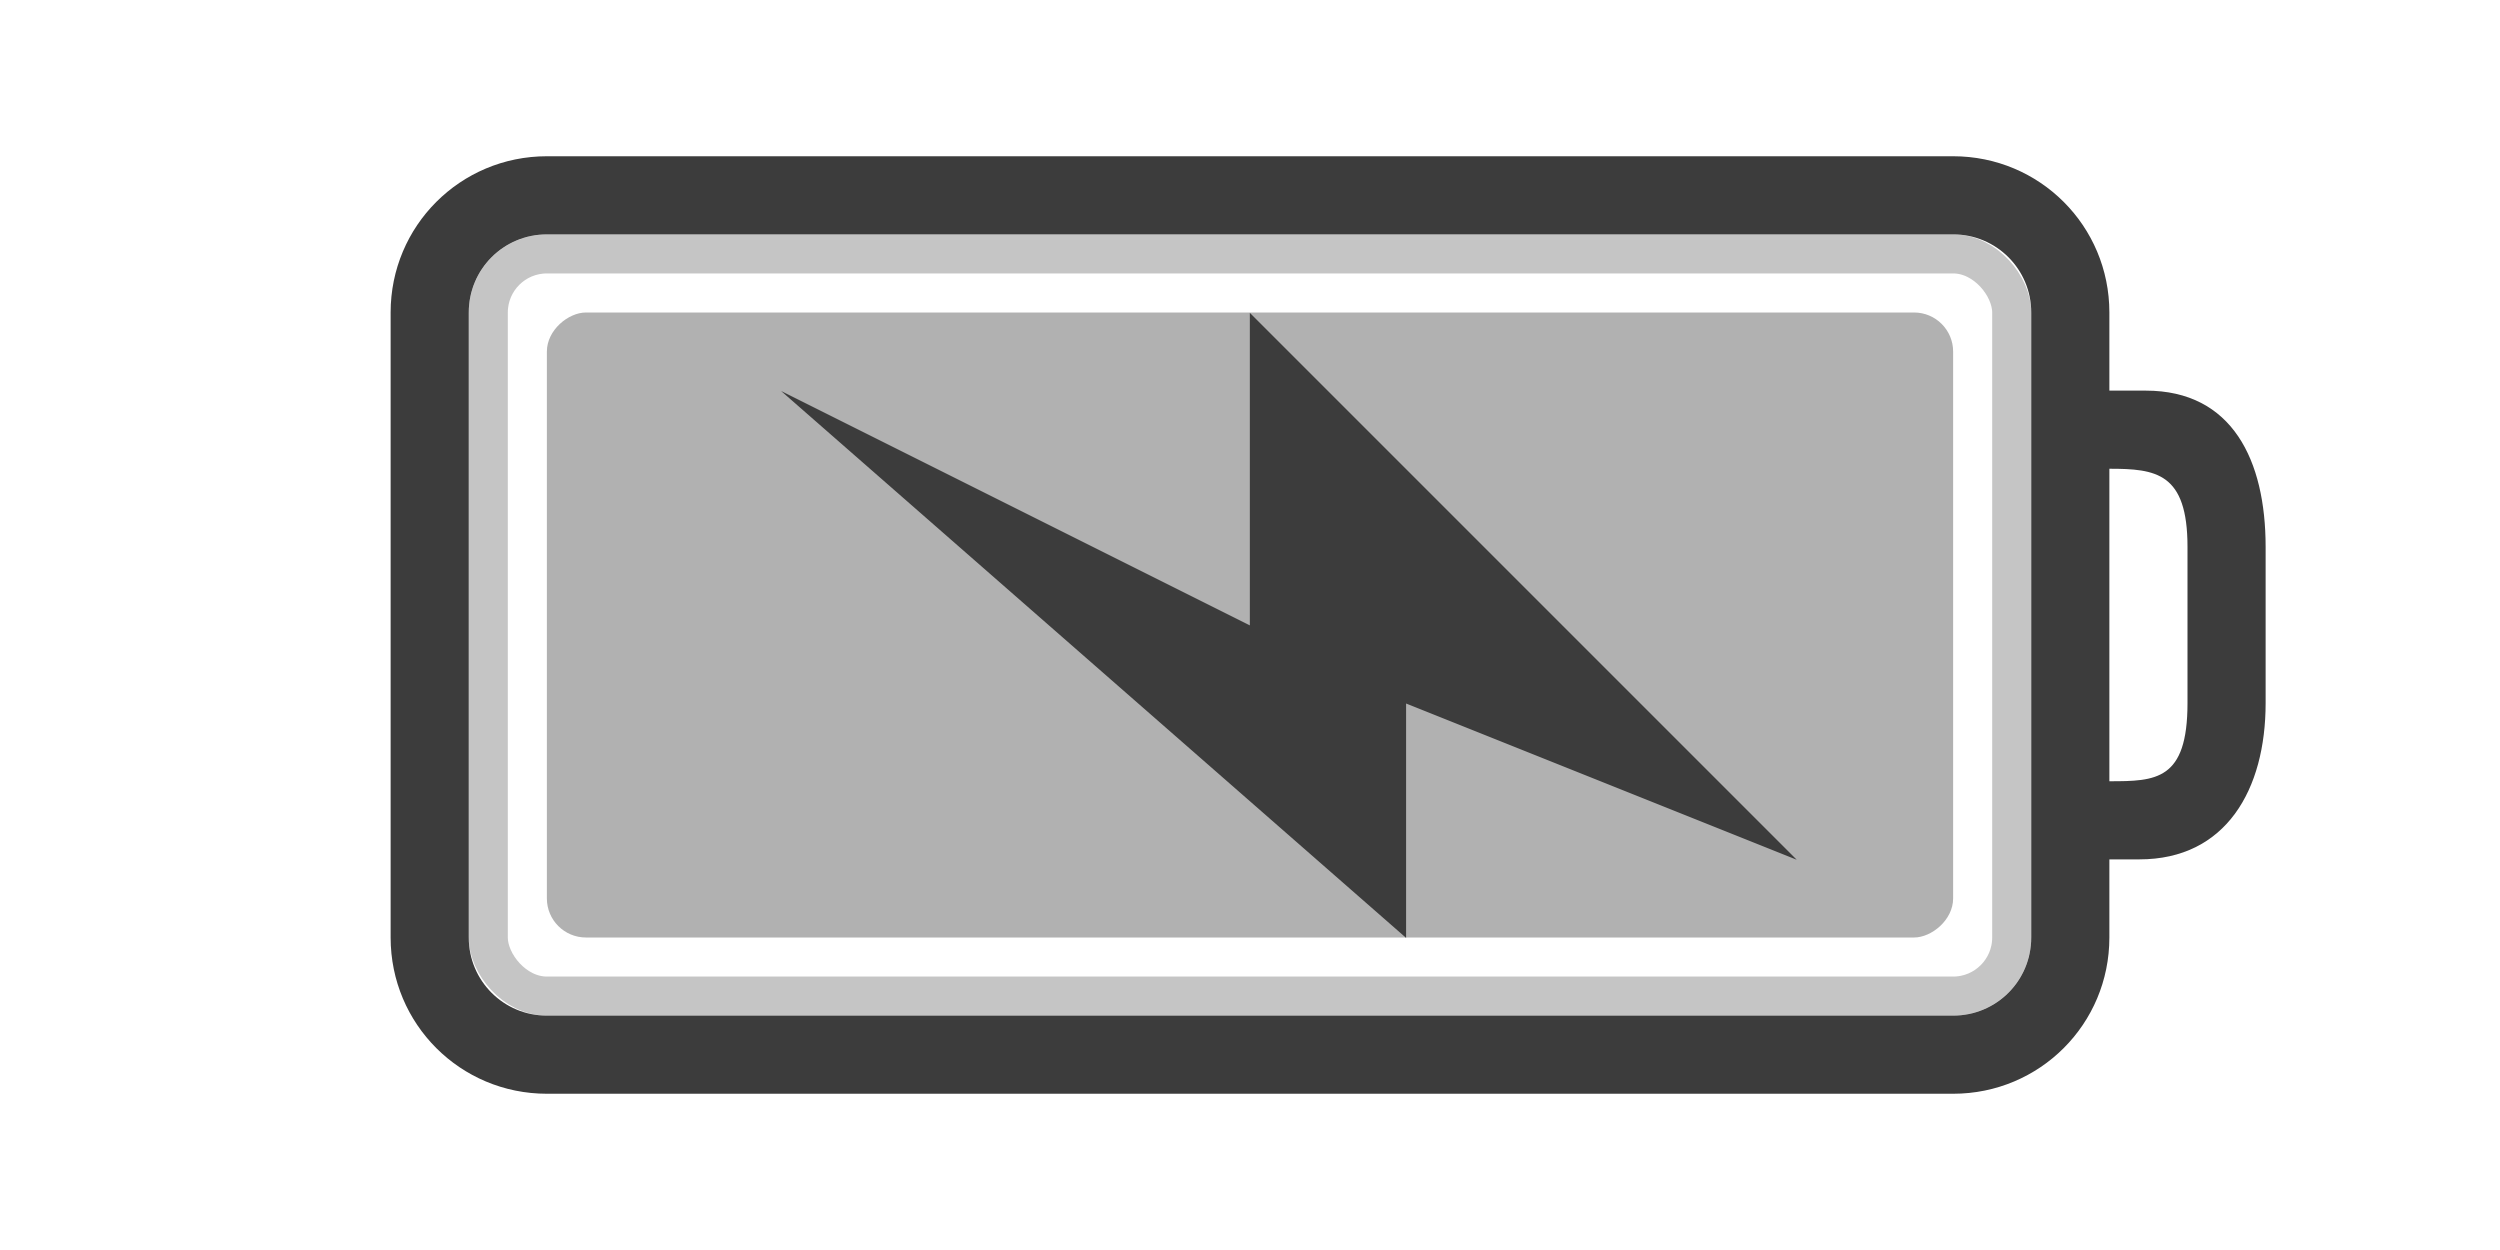 <?xml version="1.0" encoding="UTF-8" standalone="no"?>
<!-- Created with Inkscape (http://www.inkscape.org/) -->

<svg
   xmlns:dc="http://purl.org/dc/elements/1.1/"
   xmlns:cc="http://creativecommons.org/ns#"
   xmlns:rdf="http://www.w3.org/1999/02/22-rdf-syntax-ns#"
   xmlns:svg="http://www.w3.org/2000/svg"
   xmlns="http://www.w3.org/2000/svg"
   xmlns:sodipodi="http://sodipodi.sourceforge.net/DTD/sodipodi-0.dtd"
   xmlns:inkscape="http://www.inkscape.org/namespaces/inkscape"
   version="1.1"
   width="32"
   height="16"
   id="svg3014"
   inkscape:version="0.48.0 r9654"
   sodipodi:docname="battery-100-charging.svg">
  <sodipodi:namedview
     pagecolor="#ffffff"
     bordercolor="#666666"
     borderopacity="1"
     objecttolerance="10"
     gridtolerance="10"
     guidetolerance="10"
     inkscape:pageopacity="0"
     inkscape:pageshadow="2"
     inkscape:window-width="1280"
     inkscape:window-height="753"
     id="namedview3007"
     showgrid="false"
     inkscape:zoom="6.590909"
     inkscape:cx="16"
     inkscape:cy="13.54138"
     inkscape:window-x="0"
     inkscape:window-y="24"
     inkscape:window-maximized="1"
     inkscape:current-layer="svg3014" />
  <defs
     id="defs3016" />
  <g
     id="g3076"
     style="opacity:0.4"
     transform="translate(0,-3)">
    <rect
       width="8"
       height="18"
       rx="0.5"
       ry="0.5"
       x="8"
       y="-25"
       transform="matrix(0,1,-1,0,0,0)"
       id="rect3190-4"
       style="opacity:0;fill:#ffffff;fill-opacity:1;fill-rule:evenodd;stroke:none;stroke-width:1.7;marker:none;visibility:visible;display:inline;overflow:visible;enable-background:accumulate" />
    <rect
       width="8"
       height="18"
       rx="0.5"
       ry="0.5"
       x="7"
       y="-25"
       transform="matrix(0,1,-1,0,0,0)"
       id="rect3190"
       style="fill:#3c3c3c;fill-opacity:1;fill-rule:evenodd;stroke:none;stroke-width:1.7;marker:none;visibility:visible;display:inline;overflow:visible;enable-background:accumulate" />
  </g>
  <path
     d="M 7,3 C 5.892,3 5,3.892 5,5 l 0,8 c 0,1.108 0.892,2 2,2 l 18,0 c 1.108,0 2,-0.892 2,-2 l 0,-1 0.384,0 C 28.492,12 29,11.108 29,10 L 29,8 C 29,6.892 28.574,6 27.466,6 L 27,6 27,5 C 27,3.892 26.108,3 25,3 z m 0,1 18,0 c 0.554,0 1,0.446 1,1 l 0,8 c 0,0.554 -0.446,1 -1,1 L 7,14 C 6.446,14 6,13.554 6,13 L 6,5 C 6,4.446 6.446,4 7,4 z m 20,3 c 0.597,0 1,0.051 1,1 l 0,2 c 0,0.991 -0.406,1 -1,1 z"
     id="rect2401-5"
     style="opacity:0;fill:#ffffff;fill-opacity:1;fill-rule:nonzero;stroke:none;stroke-width:1;marker:none;visibility:visible;display:inline;overflow:visible;enable-background:accumulate"
     inkscape:connector-curvature="0" />
  <path
     d="M 7,2 C 5.892,2 5,2.892 5,4 l 0,8 c 0,1.108 0.892,2 2,2 l 18,0 c 1.108,0 2,-0.892 2,-2 l 0,-1 0.384,0 C 28.492,11 29,10.108 29,9 L 29,7 C 29,5.892 28.574,5 27.466,5 L 27,5 27,4 C 27,2.892 26.108,2 25,2 z m 0,1 18,0 c 0.554,0 1,0.446 1,1 l 0,8 c 0,0.554 -0.446,1 -1,1 L 7,13 C 6.446,13 6,12.554 6,12 L 6,4 C 6,3.446 6.446,3 7,3 z m 20,3 c 0.597,0 1,0.051 1,1 l 0,2 c 0,0.991 -0.406,1 -1,1 z"
     id="rect2401"
     style="fill:#3c3c3c;fill-opacity:1;fill-rule:nonzero;stroke:none;stroke-width:1;marker:none;visibility:visible;display:inline;overflow:visible;enable-background:accumulate"
     inkscape:connector-curvature="0" />
  <path
     inkscape:connector-curvature="0"
     d="m 22.998,12 -7,-7 0,4 -6,-3 8,7 0,-3 5,2 z"
     id="path3172-8"
     style="opacity:0;fill:#ffffff;fill-opacity:1;fill-rule:evenodd;stroke:none" />
  <path
     inkscape:connector-curvature="0"
     d="m 22.998,11.005 -7,-7 0,4 -6,-3 8,7 0,-3 5,2 z"
     id="path3172"
     style="fill:#3c3c3c;fill-opacity:1;fill-rule:evenodd;stroke:none" />
  <rect
     width="19.5"
     height="9.5"
     rx="0.75"
     ry="0.75"
     x="6.25"
     y="3.25"
     id="rect3192"
     style="opacity:0.3;fill:none;stroke:#3c3c3c;stroke-width:0.5;stroke-linecap:round;stroke-linejoin:miter;stroke-miterlimit:4;stroke-opacity:1;stroke-dasharray:none;stroke-dashoffset:0;marker:none;visibility:visible;display:inline;overflow:visible;enable-background:accumulate" />
</svg>
